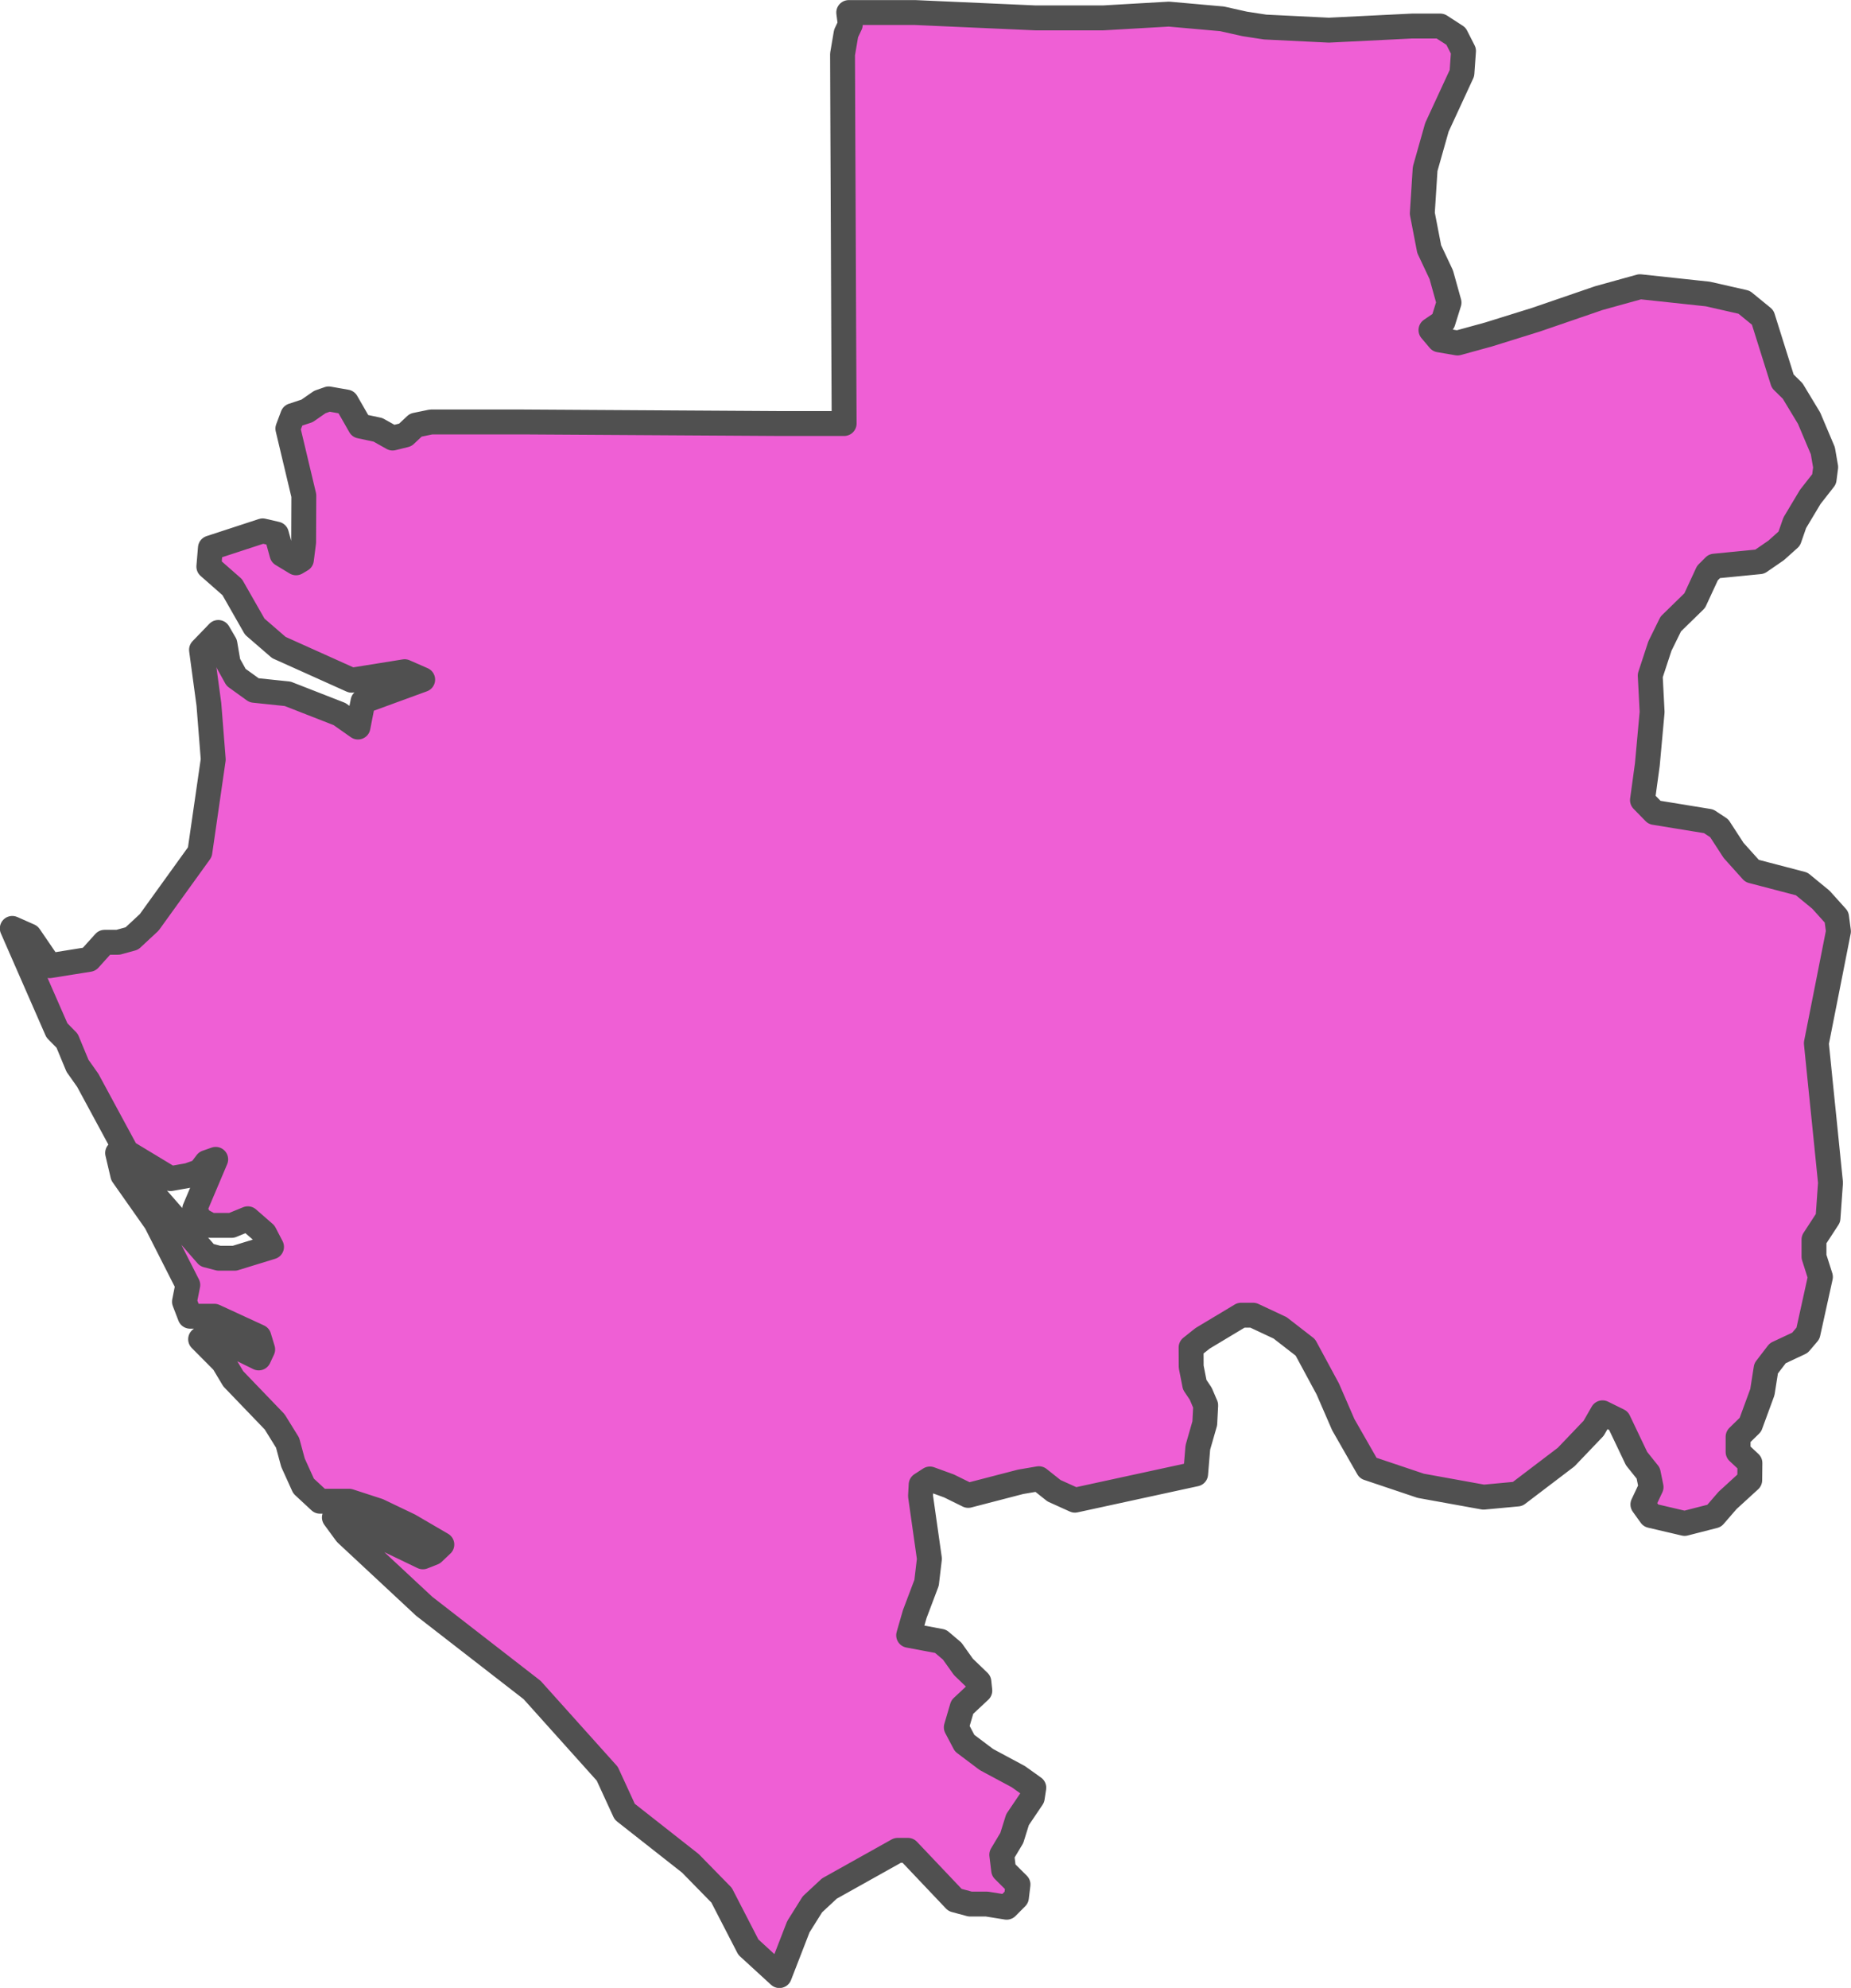 <?xml version="1.0" encoding="UTF-8" standalone="no"?>
<!-- Created with Inkscape (http://www.inkscape.org/) -->

<svg
   width="39.118"
   height="41.995"
   viewBox="0 0 39.118 41.995"
   version="1.1"
   id="svg1059"
   xmlns="http://www.w3.org/2000/svg"
   xmlns:svg="http://www.w3.org/2000/svg"
   xmlns:rdf="http://www.w3.org/1999/02/22-rdf-syntax-ns#"
   xmlns:cc="http://creativecommons.org/ns#"
   xmlns:dc="http://purl.org/dc/elements/1.1/">
  <defs
     id="defs1053" />
  <g
     id="layer37"
     transform="translate(-213.005,-215.706)"
     style="display:inline">
    <path
       style="display:inline;fill:#ef5fd5;fill-opacity:1;fill-rule:evenodd;stroke:#505050;stroke-width:0.526;stroke-linecap:round;stroke-linejoin:round;stroke-miterlimit:4;stroke-dasharray:none;stroke-opacity:1"
       class="polygon"
       d="m 243.934,216.783 -0.033,0.468 -0.529,1.144 -0.249,0.88 -0.06,0.939 0.146,0.755 0.255,0.541 0.164,0.588 -0.127,0.407 -0.255,0.174 0.175,0.207 0.386,0.066 0.656,-0.18 1.008,-0.314 1.322,-0.454 0.87,-0.241 1.435,0.154 0.766,0.174 0.393,0.321 0.423,1.347 0.21,0.207 0.347,0.574 0.291,0.688 0.06,0.347 -0.033,0.254 -0.293,0.374 -0.328,0.548 -0.116,0.334 -0.275,0.247 -0.349,0.24 -0.958,0.094 -0.147,0.147 -0.269,0.581 -0.506,0.494 -0.23,0.468 -0.204,0.621 0.04,0.771 -0.101,1.11 -0.103,0.751 0.254,0.26 1.145,0.187 0.223,0.147 0.304,0.468 0.39,0.434 1.049,0.274 0.407,0.334 0.33,0.367 0.04,0.301 -0.238,1.206 -0.229,1.157 0.089,0.881 0.086,0.841 0.124,1.225 -0.053,0.748 -0.296,0.454 v 0.361 l 0.136,0.427 -0.263,1.192 -0.17,0.2 -0.469,0.22 -0.246,0.321 -0.079,0.501 -0.253,0.689 -0.26,0.254 v 0.321 l 0.25,0.234 -0.004,0.361 -0.468,0.428 -0.283,0.327 -0.625,0.16 -0.714,-0.167 -0.168,-0.234 0.173,-0.367 -0.06,-0.294 -0.246,-0.307 -0.382,-0.801 -0.338,-0.167 -0.188,0.327 -0.581,0.608 -1.026,0.78 -0.719,0.067 -1.327,-0.24 -1.113,-0.374 -0.524,-0.916 -0.328,-0.755 -0.474,-0.878 -0.534,-0.414 -0.57,-0.267 h -0.254 l -0.813,0.488 -0.244,0.194 0.002,0.407 0.075,0.381 0.126,0.187 0.106,0.247 -0.02,0.381 -0.146,0.508 -0.047,0.561 -2.551,0.554 -0.442,-0.2 -0.32,-0.254 -0.387,0.066 -1.106,0.287 -0.406,-0.2 -0.404,-0.147 -0.185,0.12 -0.013,0.24 0.188,1.325 -0.06,0.508 -0.25,0.661 -0.129,0.448 0.676,0.127 0.244,0.207 0.238,0.334 0.326,0.314 0.02,0.187 -0.371,0.347 -0.126,0.428 0.176,0.334 0.461,0.347 0.673,0.361 0.328,0.234 -0.033,0.214 -0.311,0.461 -0.121,0.387 -0.212,0.354 0.04,0.327 0.303,0.301 -0.033,0.274 -0.206,0.207 -0.419,-0.067 h -0.354 l -0.319,-0.086 -0.995,-1.049 h -0.217 l -1.443,0.807 -0.359,0.334 -0.297,0.474 -0.4,1.031 -0.656,-0.601 -0.566,-1.097 -0.659,-0.673 -1.388,-1.091 -0.369,-0.802 -1.588,-1.769 -2.281,-1.769 -1.648,-1.535 -0.25,-0.341 0.278,0.067 1.592,0.765 0.217,-0.086 0.184,-0.174 -0.688,-0.401 -0.656,-0.314 -0.616,-0.2 h -0.616 l -0.346,-0.321 -0.224,-0.494 -0.114,-0.421 -0.273,-0.441 -0.875,-0.91 -0.212,-0.354 -0.478,-0.481 0.291,-0.066 0.937,0.461 0.084,-0.18 -0.081,-0.267 -0.942,-0.434 h -0.512 l -0.118,-0.307 0.07,-0.354 -0.674,-1.327 -0.699,-0.993 -0.11,-0.468 1.887,2.158 0.253,0.066 h 0.332 l 0.781,-0.24 -0.149,-0.287 -0.352,-0.307 -0.342,0.14 h -0.444 l -0.233,-0.127 -0.104,-0.22 0.444,-1.048 -0.192,0.067 -0.142,0.187 -0.244,0.086 -0.377,0.067 -0.929,-0.561 -0.82,-1.516 -0.217,-0.307 -0.219,-0.528 -0.216,-0.22 -0.943,-2.154 0.361,0.16 0.429,0.628 0.835,-0.134 0.326,-0.361 h 0.285 l 0.291,-0.08 0.367,-0.341 1.07,-1.484 0.283,-1.957 -0.092,-1.163 -0.156,-1.153 0.354,-0.367 0.14,0.24 0.07,0.407 0.167,0.301 0.381,0.274 0.709,0.074 1.096,0.428 0.39,0.274 0.106,-0.541 1.261,-0.461 -0.381,-0.167 -1.121,0.18 -1.537,-0.691 -0.51,-0.441 -0.476,-0.834 -0.494,-0.434 0.033,-0.394 1.104,-0.361 0.291,0.067 0.118,0.428 0.297,0.18 0.113,-0.067 0.047,-0.367 0.004,-0.987 -0.337,-1.415 0.103,-0.274 0.303,-0.1 0.269,-0.187 0.188,-0.066 0.374,0.066 0.188,0.327 0.102,0.18 0.377,0.08 0.31,0.174 0.267,-0.066 0.221,-0.207 0.325,-0.067 h 1.005 0.912 l 1.815,0.011 1.815,0.011 1.815,0.011 h 1.367 l -0.004,-0.809 -0.006,-1.248 -0.006,-1.475 -0.006,-1.415 -0.006,-1.307 -0.006,-1.546 0.075,-0.441 0.089,-0.187 -0.033,-0.254 h 1.406 l 2.543,0.113 h 1.111 0.316 l 1.389,-0.08 1.125,0.1 0.478,0.107 0.43,0.066 1.348,0.066 1.759,-0.087 h 0.597 l 0.331,0.214 z"
       id="path2334-6" />
  </g>
</svg>
